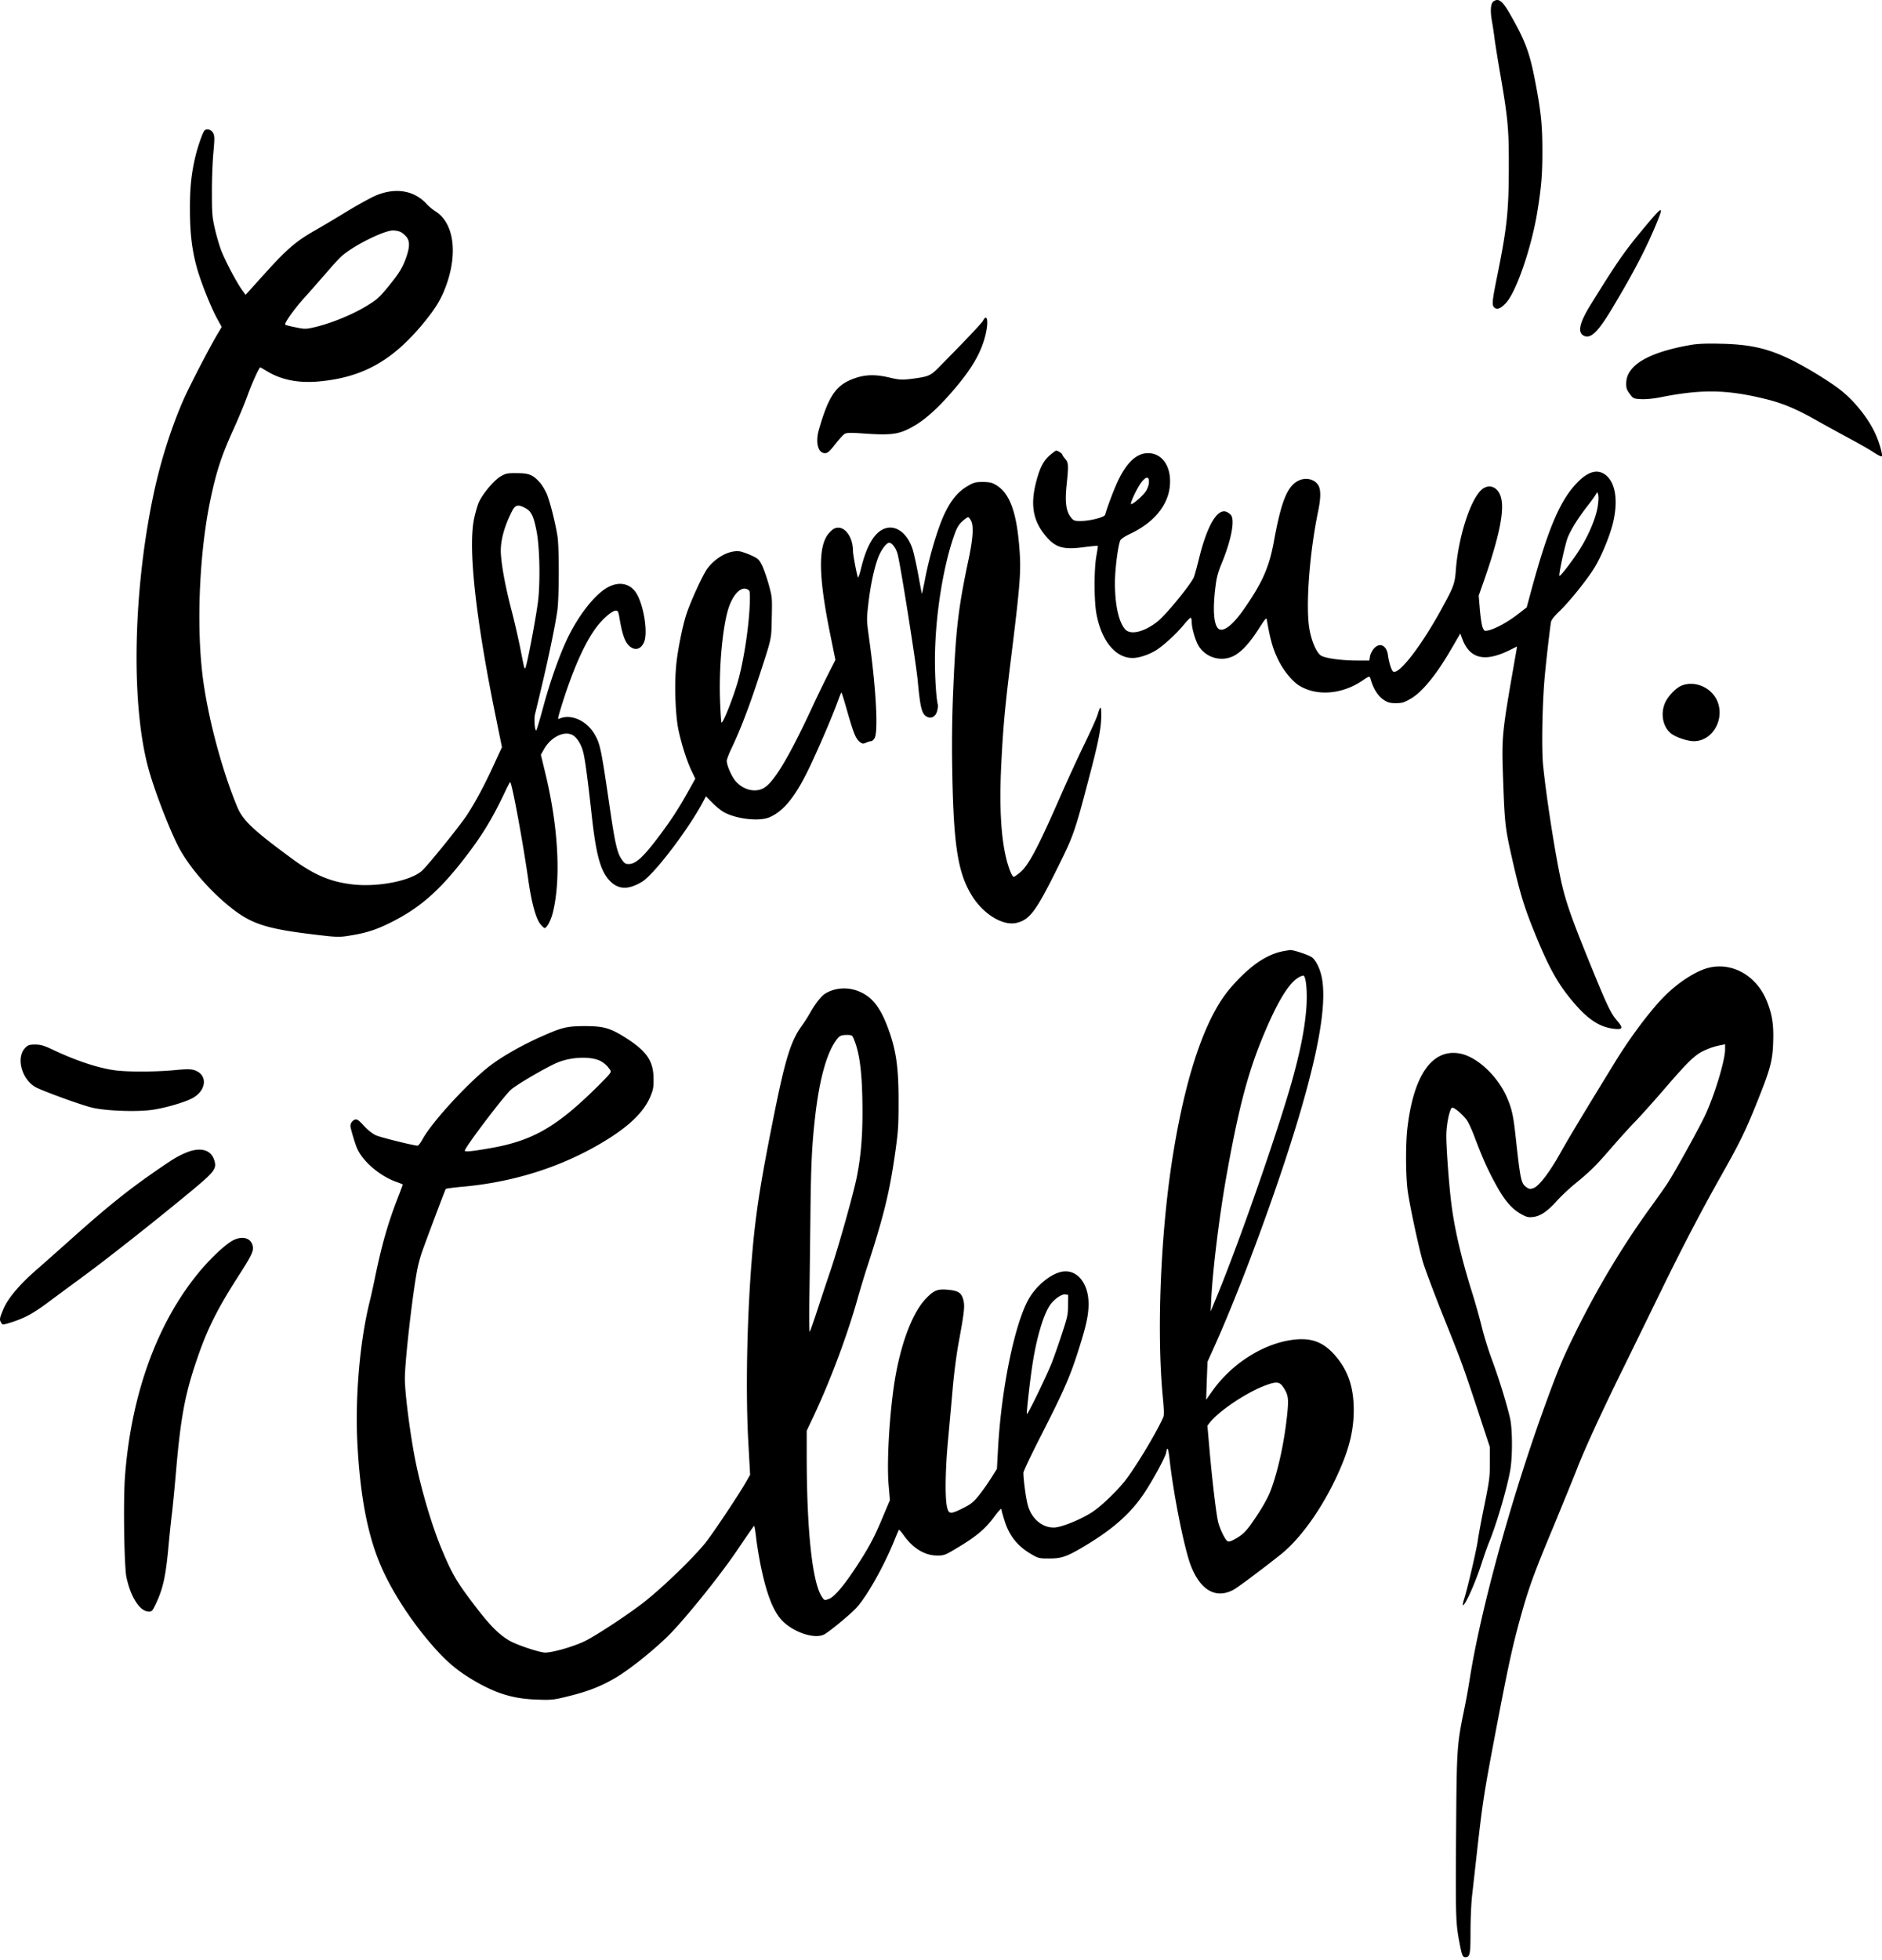 <svg width="291" height="303" fill="none" xmlns="http://www.w3.org/2000/svg"><path d="M230.92.224c-.423.297-.52 1.405-.244 2.988.147.792.342 2.118.44 2.929.113.811.471 3.087.813 5.046 1.22 7.024 1.382 8.706 1.366 14.445 0 7.005-.276 9.557-1.789 17.017-.765 3.78-.83 4.433-.521 4.809.423.514 1.09.257 1.936-.693 1.578-1.8 3.871-8.489 4.766-13.91.634-3.82.813-5.937.797-9.697 0-3.858-.228-5.995-1.09-10.487-.878-4.59-1.545-6.372-3.952-10.567-1.155-2.018-1.741-2.434-2.522-1.88zM31.564 20.25c-.293.435-.944 2.315-1.318 3.799-.65 2.69-.895 4.986-.878 8.31 0 3.642.309 6.234 1.04 8.905.586 2.177 2.115 6.035 3.124 7.915l.748 1.365-.537.91c-1.285 2.118-4.62 8.569-5.481 10.587-2.001 4.65-3.611 9.854-4.701 15.237-3.058 15.097-3.27 32.194-.52 41.85 1.024 3.602 3.35 9.558 4.716 12.071 1.643 3.008 4.815 6.648 8.036 9.181 3.204 2.533 5.595 3.265 13.712 4.195 2.733.317 3.058.317 4.912 0 2.44-.395 4.148-.989 6.637-2.295 3.904-2.038 6.832-4.591 10.329-9.043 2.993-3.799 4.62-6.431 6.685-10.784.39-.851.765-1.544.814-1.544.26 0 1.968 9.202 2.83 15.276.504 3.483 1.187 5.937 1.887 6.728.26.317.536.554.602.554.357 0 1.008-1.227 1.3-2.473 1.253-5.165.83-13.119-1.154-21.351l-.716-2.968.472-.831c1.074-1.94 3.22-2.968 4.522-2.157.634.396 1.285 1.464 1.561 2.612.293 1.147.716 4.373 1.285 9.557.684 6.233 1.35 8.727 2.766 10.25 1.334 1.425 2.879 1.504 5.042.198 1.806-1.088 6.913-7.757 9.272-12.07l.602-1.128 1.008 1.009c.537.554 1.367 1.227 1.822 1.464 1.952 1.049 5.417 1.425 6.962.772 2.326-.97 4.262-3.463 6.571-8.469 1.497-3.206 3.27-7.401 3.953-9.281.309-.85.586-1.543.634-1.543.049 0 .472 1.365.944 3.047.959 3.325 1.269 4.076 1.903 4.591.358.297.52.317.96.119.292-.139.65-.238.797-.238.146 0 .39-.217.536-.494.57-1.069.212-7.678-.845-15.276-.407-2.969-.407-3.008-.147-5.343.326-2.89.911-5.66 1.545-7.302.472-1.207 1.269-2.256 1.692-2.256.439 0 1.057.831 1.301 1.742.456 1.702 2.831 16.7 3.107 19.53.407 4.393.651 5.264 1.497 5.659.65.297 1.301-.099 1.512-.93.098-.356.147-.831.098-1.009-.244-.989-.455-4.254-.439-6.985.016-6.629 1.285-14.583 3.107-19.53.325-.87.65-1.385 1.155-1.82.374-.337.764-.614.862-.614.114 0 .325.277.488.613.39.812.26 2.731-.391 5.818-1.594 7.52-1.968 10.626-2.375 19.768a197.591 197.591 0 00-.179 12.466c.179 11.793.83 16.186 2.977 19.728 1.741 2.909 4.799 4.809 6.93 4.334 2.098-.495 3.041-1.761 6.473-8.707 2.489-5.006 2.619-5.441 5.271-15.632 1.041-4.057 1.398-6.016 1.398-7.717 0-1.583-.113-1.603-.553-.178-.146.514-1.041 2.493-1.968 4.412-.943 1.92-2.635 5.6-3.773 8.192-3.563 8.133-4.978 10.804-6.344 11.893-.423.336-.814.613-.879.613-.227 0-.618-.871-.976-2.097-.976-3.344-1.301-8.371-.976-15.118.277-5.719.554-8.845 1.497-16.424 1.48-11.952 1.61-13.693 1.285-17.512-.439-5.303-1.48-8.093-3.481-9.36-.683-.435-1.057-.514-2.131-.534-1.171 0-1.431.08-2.44.673-1.578.95-2.716 2.414-3.773 4.868-.976 2.315-2.099 6.154-2.733 9.458-.244 1.267-.472 2.296-.488 2.276-.033-.04-.277-1.346-.553-2.89-.293-1.562-.683-3.323-.862-3.917-.879-2.79-2.928-4.096-4.766-3.067-1.383.772-2.473 2.81-3.237 5.995-.212.891-.439 1.504-.488 1.346-.244-.831-.748-3.522-.748-4.037 0-2.414-1.513-4.195-2.928-3.482-.277.138-.7.554-.976.91-1.513 2.117-1.399 6.708.423 15.612l.764 3.76-1.057 2.078a204.863 204.863 0 00-2.814 5.837c-3.4 7.262-5.644 10.962-7.173 11.873-1.351.791-3.254.316-4.441-1.108-.602-.733-1.318-2.395-1.318-3.067 0-.238.374-1.208.846-2.177 1.22-2.572 2.554-6.035 3.888-10.072 2.293-7.025 2.147-6.332 2.228-9.874.065-3.166.065-3.166-.472-5.145-.309-1.088-.764-2.414-1.041-2.968-.422-.85-.618-1.049-1.463-1.444a12.633 12.633 0 00-1.773-.673c-1.578-.356-3.823.771-5.206 2.612-.699.95-2.537 4.927-3.253 7.084-.569 1.721-1.334 5.461-1.561 7.776-.309 3.028-.147 7.935.374 10.25.471 2.177 1.317 4.809 2.066 6.332l.504 1.049-.895 1.603c-1.561 2.81-2.651 4.511-4.44 6.925-2.652 3.562-3.84 4.67-4.994 4.67-.456 0-.667-.138-1.074-.752-.667-.969-1.008-2.433-1.789-7.756-1.383-9.479-1.513-10.092-2.44-11.655-1.236-2.058-3.676-3.107-5.416-2.296-.245.119-.212-.079.195-1.444 1.838-6.035 3.806-10.487 5.742-12.941 1.008-1.267 2.293-2.335 2.83-2.335.309 0 .39.158.553 1.128.407 2.414.797 3.561 1.383 4.195.91.969 1.951.732 2.456-.534.537-1.406-.016-5.185-1.057-7.184-.944-1.82-2.83-2.255-4.766-1.108-1.985 1.188-4.457 4.393-6.133 7.955-1.204 2.553-2.586 6.471-3.61 10.23-.538 1.999-1.042 3.701-1.123 3.8-.228.277-.39-1.682-.212-2.454.098-.376.52-2.117.927-3.859 1.14-4.709 2.326-10.467 2.554-12.367.26-2.236.26-9.617 0-11.279-.325-2.078-1.155-5.343-1.643-6.53-.26-.613-.764-1.444-1.122-1.84-1.041-1.148-1.66-1.405-3.513-1.405-1.464-.02-1.725.04-2.538.514-1.057.634-2.847 2.79-3.383 4.077-.195.475-.504 1.543-.683 2.374-.976 4.571.227 15.534 3.383 30.928l.91 4.472-1.252 2.711c-1.415 3.107-2.83 5.739-4.131 7.737-1.123 1.722-6.214 8.014-7.043 8.707-1.79 1.523-6.686 2.473-10.492 2.077-3.497-.376-6.019-1.424-9.434-3.918-6.116-4.491-7.694-5.975-8.573-8.073-2.456-5.916-4.635-14.207-5.384-20.46-.943-7.955-.455-18.917 1.204-26.912.927-4.472 1.757-6.985 3.627-11.08.716-1.584 1.66-3.84 2.082-5.007.7-1.959 1.838-4.492 2.034-4.492.032 0 .488.258 1.008.574 2.229 1.365 4.961 1.9 8.182 1.583 6.653-.633 11.207-3.186 15.94-8.884 2.034-2.474 2.864-3.84 3.677-6.135 1.757-5.006 1.057-9.557-1.773-11.298-.39-.238-.976-.733-1.301-1.089-1.92-2.097-4.734-2.592-7.776-1.365-.764.317-2.814 1.445-4.554 2.493a208.333 208.333 0 01-4.88 2.909c-2.928 1.642-4.424 2.929-7.726 6.59l-3.075 3.403-.553-.772c-.878-1.207-2.586-4.472-3.22-6.095-.31-.83-.749-2.354-.992-3.423-.39-1.741-.44-2.275-.44-5.402-.016-1.9.082-4.65.212-6.114.211-2.315.211-2.711 0-3.166-.277-.594-1.106-.812-1.415-.356zM61.9 35.842c.244.1.65.436.91.732.554.653.57 1.504.05 3.068-.57 1.681-1.123 2.592-2.863 4.709-1.383 1.682-1.74 1.998-3.416 3.008-2.147 1.286-5.173 2.532-7.629 3.146-1.627.396-1.773.396-3.22.099-.846-.158-1.578-.356-1.627-.416-.18-.217 1.334-2.355 3.025-4.234.944-1.049 2.489-2.81 3.432-3.898.944-1.108 2.034-2.276 2.44-2.612 1.985-1.643 6.377-3.8 7.76-3.82.373 0 .877.1 1.138.218zm19.356 42.722c.895.475 1.253 1.227 1.692 3.463.456 2.236.602 6.985.31 10.329-.164 2.018-1.774 10.586-2.034 10.922-.13.159-.18 0-.716-2.77-.293-1.484-.91-4.234-1.399-6.094-.943-3.641-1.512-6.649-1.659-8.746-.13-1.88.472-4.215 1.724-6.65.488-.989.96-1.088 2.082-.454zm34.696 13.91c-.016 3.404-.83 9.162-1.806 12.684-.732 2.612-2.456 6.966-2.602 6.51-.049-.197-.147-1.78-.212-3.522-.162-4.788.326-10.487 1.155-13.594.651-2.414 1.952-3.918 2.993-3.483.456.198.472.258.472 1.406zM253.677 35.862c-2.668 3.245-3.79 4.887-7.727 11.24-1.773 2.869-2.082 4.353-.992 4.828 1.057.455 2.196-.693 4.424-4.433 3.254-5.441 5.157-9.102 6.767-13 1.204-2.929.992-2.81-2.472 1.365z" fill="#000"/><path d="M152.014 49.555c-.228.416-2.505 2.83-6.702 7.084-1.448 1.484-1.692 1.583-4.489 1.94-1.334.157-1.806.138-3.221-.199-2.082-.495-3.53-.495-5.091-.02-3.156.99-4.327 2.612-5.905 8.113-.553 1.94-.114 3.582.944 3.582.423 0 .699-.238 1.577-1.365.586-.752 1.237-1.465 1.448-1.603.309-.198.976-.218 2.847-.08 4.57.317 5.644.159 7.986-1.206 1.855-1.089 3.888-2.969 6.23-5.739 2.83-3.324 4.262-5.896 4.847-8.766.375-1.82.098-2.81-.471-1.741zM261.37 53.334c-4.424.772-7.433 1.96-8.865 3.483-.748.811-1.057 1.544-1.057 2.553 0 .633.114.95.553 1.523.521.713.602.752 1.757.812.699.04 2.001-.08 3.221-.337 6.148-1.207 10.068-1.147 15.94.297 2.635.633 4.734 1.504 7.645 3.146 1.302.732 3.677 2.038 5.287 2.91 1.61.85 3.383 1.879 3.936 2.255.57.376 1.09.633 1.171.574.179-.119-.244-1.742-.797-3.067-1.024-2.474-3.172-5.264-5.465-7.104-1.675-1.346-5.498-3.68-7.873-4.828-3.513-1.702-6.23-2.316-10.735-2.414-2.18-.06-3.66 0-4.718.197zM162.31 70.391c-1.057.93-1.61 2.078-2.212 4.571-.716 3.067-.342 5.363 1.236 7.44 1.676 2.197 2.847 2.632 6.149 2.197 1.22-.158 2.244-.257 2.261-.218.032.04-.065.713-.212 1.524-.374 1.998-.374 6.846-.016 8.885.765 4.254 2.944 6.925 5.612 6.925.976 0 2.489-.494 3.611-1.187 1.187-.732 3.237-2.632 4.375-4.037.488-.593.944-1.048 1.025-.99.065.06.13.357.13.674 0 .97.618 3.047 1.155 3.819 1.22 1.8 3.644 2.374 5.514 1.306 1.172-.673 2.375-2.019 3.758-4.195.976-1.524 1.122-1.682 1.187-1.287.521 3.087.96 4.611 1.838 6.333.765 1.543 2.115 3.185 3.14 3.819 2.749 1.701 6.653 1.385 9.857-.792.943-.653 1.057-.673 1.155-.356.504 1.741 1.187 2.81 2.228 3.463.488.316.96.435 1.773.415.944 0 1.285-.118 2.359-.752 1.708-1.029 3.839-3.641 5.969-7.281l1.595-2.731.276.752c1.171 3.186 3.497 3.74 7.466 1.761l1.025-.515-.081.554c-2.31 13.159-2.31 13.1-2.066 20.124.228 6.451.325 7.361 1.22 11.378 1.317 5.877 1.968 8.054 3.643 12.17 2.115 5.224 3.498 7.756 5.694 10.408 2.423 2.948 4.294 4.215 6.604 4.472 1.366.158 1.447-.119.439-1.286-.993-1.168-1.513-2.256-4.473-9.538-2.668-6.589-3.465-8.904-4.181-12.11-.96-4.432-2.326-13.277-2.781-17.967-.228-2.533-.114-9.3.26-13.456.244-2.651.781-7.321.976-8.528.065-.337.52-.93 1.366-1.722 1.529-1.484 4.181-4.768 5.352-6.668 1.155-1.88 2.57-5.362 2.976-7.4.716-3.444.147-6.075-1.48-7.104-1.35-.831-2.928-.159-4.782 2.038-2.245 2.671-3.969 6.846-6.279 15.236l-.911 3.364-1.464 1.128c-1.48 1.148-3.415 2.197-4.489 2.434-.553.119-.618.099-.862-.475-.13-.336-.325-1.583-.423-2.75l-.179-2.157.683-1.94c2.554-7.281 3.384-11.437 2.7-13.435-.504-1.465-1.789-1.94-2.879-1.05-1.724 1.406-3.643 7.263-4.034 12.408-.162 2.196-.341 2.651-2.196 6.035-3.106 5.699-6.555 10.171-7.482 9.736-.26-.119-.683-1.445-.829-2.573-.212-1.543-1.318-2.018-2.213-.95-.26.317-.52.851-.569 1.188l-.098.613h-1.87c-2.391 0-4.864-.336-5.579-.752-.7-.415-1.497-2.236-1.822-4.195-.586-3.502.032-11.734 1.35-18.086.423-2.018.439-3.304.081-3.977-.553-1.03-1.984-1.385-3.155-.772-1.692.851-2.636 3.186-3.774 9.459-.716 3.878-1.757 6.252-4.49 10.19-1.886 2.77-3.481 3.938-4.18 3.107-.634-.772-.764-3.047-.358-6.292.179-1.544.391-2.276.976-3.72 1.432-3.463 2.033-6.49 1.48-7.381-.114-.178-.439-.436-.715-.554-1.432-.594-2.977 1.998-4.262 7.143-.277 1.148-.634 2.434-.781 2.87-.341 1.008-4.294 5.856-5.644 6.925-2.033 1.622-4.181 2.137-5.01 1.207-.992-1.128-1.578-3.76-1.578-7.163 0-1.96.423-5.462.797-6.51.098-.278.667-.673 1.724-1.168 3.839-1.86 6.019-4.769 6.003-8.034 0-2.592-1.367-4.353-3.4-4.353-1.757 0-3.27 1.385-4.652 4.274-.618 1.306-1.627 3.958-1.985 5.244-.113.396-2.374.97-3.822.97-.944 0-1.09-.06-1.497-.594-.732-.95-.911-2.335-.65-4.907.325-3.087.309-3.523-.212-4.116-.244-.277-.439-.554-.439-.653 0-.159-.716-.614-.96-.614-.065 0-.52.337-.992.732zm15.339 4.176c0 .356-.211.95-.455 1.345-.44.712-2.148 2.177-2.31 1.999-.147-.198.992-2.573 1.61-3.364.732-.95 1.204-.93 1.155.02zm69.407 3.64c-.227 1.623-1.203 4.057-2.505 6.253-.976 1.643-3.285 4.73-3.432 4.552-.146-.178.911-5.026 1.318-5.996.602-1.385 1.545-2.89 3.107-4.907.748-.95 1.35-1.84 1.366-1.98 0-.118.081-.019.179.258.114.337.097.89-.033 1.82zM260.053 105.97c-.927.356-2.163 1.662-2.619 2.73-.716 1.722-.293 3.72.976 4.71.748.574 2.521 1.167 3.497 1.167 3.14 0 5.075-3.957 3.319-6.787-1.09-1.722-3.351-2.533-5.173-1.82zM198.486 147.029c-2.652.475-5.303 2.315-8.231 5.699-3.773 4.373-6.799 13.06-8.816 25.367-1.952 11.814-2.635 27.505-1.643 37.894.195 2.097.212 2.77.065 3.106-1.057 2.434-4.733 8.489-6.197 10.171-1.61 1.9-3.741 3.859-5.043 4.65-1.854 1.128-4.554 2.197-5.644 2.217-1.871.039-3.546-1.425-4.083-3.562-.293-1.128-.65-3.879-.65-4.908 0-.217 1.155-2.671 2.57-5.441 4.05-7.935 4.831-9.795 6.506-15.336.813-2.71 1.074-4.293.976-5.896-.195-2.889-1.919-4.769-4.034-4.413-1.789.297-4.099 2.216-5.27 4.353-2.147 3.938-4.148 13.733-4.668 22.875l-.179 3.265-.911 1.444a32.834 32.834 0 01-1.887 2.672c-.83 1.029-1.236 1.345-2.489 1.978-1.903.95-2.18.93-2.44-.257-.325-1.523-.244-5.995.195-10.547.212-2.295.537-5.896.716-7.954.195-2.157.569-5.066.895-6.827.862-4.67.959-5.56.764-6.49-.276-1.207-.732-1.544-2.358-1.702-1.594-.158-2.164.04-3.319 1.207-2.033 2.018-3.79 6.372-4.814 11.952-.879 4.828-1.416 13.02-1.106 16.898l.211 2.454-1.318 3.126c-.992 2.355-1.74 3.8-3.058 5.897-2.342 3.72-4.115 5.917-5.058 6.253-.7.257-.716.238-1.09-.336-1.48-2.217-2.342-10.27-2.342-21.826v-3.839l1.041-2.196c2.553-5.422 5.075-12.13 6.685-17.73a163.566 163.566 0 011.415-4.749c2.765-8.43 3.66-12.11 4.555-18.403.455-3.265.504-4.096.504-7.717.016-5.639-.407-8.33-1.838-11.991-1.171-2.968-2.456-4.452-4.522-5.224-1.643-.613-3.579-.455-5.01.455-.586.356-1.578 1.642-2.342 3.008a22.068 22.068 0 01-1.253 1.959c-1.675 2.295-2.537 5.065-4.278 13.713-1.871 9.32-2.619 13.851-3.172 19.253-.959 9.637-1.301 22.736-.813 31.423l.276 5.006-.618 1.088c-1.122 1.979-5.319 8.272-6.409 9.578-1.935 2.354-6.506 6.767-9.304 8.963-2.293 1.821-7.482 5.244-9.239 6.095-1.724.831-4.912 1.761-6.116 1.761-.878 0-4.538-1.227-5.628-1.9-1.594-.969-2.847-2.236-4.961-4.966-3.123-4.076-3.758-5.145-5.482-9.281-1.431-3.462-3.009-8.746-3.92-13.139-.83-4.016-1.708-10.705-1.708-13.079 0-2.83 1.334-14.307 2.017-17.295.114-.554.374-1.484.57-2.077.439-1.306 3.61-9.736 3.74-9.934.05-.059 1.204-.217 2.538-.336 7.808-.693 15.063-2.968 21.374-6.669 4.262-2.493 6.701-4.808 7.742-7.321.407-.989.488-1.385.472-2.652 0-2.75-1.008-4.254-4.131-6.272-2.522-1.623-3.53-1.92-6.588-1.92-2.798.02-3.497.198-7.174 1.86-3.09 1.425-6.002 3.127-7.856 4.631-3.4 2.77-8.556 8.429-9.938 10.942-.31.574-.667 1.049-.781 1.049-.57 0-5.71-1.266-6.458-1.603-.52-.237-1.285-.831-1.87-1.484-.781-.851-1.074-1.049-1.35-.95-.489.159-.798.693-.7 1.168.146.732.716 2.612.992 3.245.862 2.038 3.562 4.353 6.149 5.244.504.178.927.356.927.395 0 .04-.374 1.049-.83 2.217-1.512 3.918-2.423 7.143-3.48 12.248a106.14 106.14 0 01-.798 3.602c-1.529 6.134-2.277 14.821-1.903 21.984.423 7.954 1.53 13.871 3.481 18.541 1.545 3.759 4.44 8.33 7.629 12.09 2.375 2.79 3.985 4.215 6.555 5.778 3.546 2.137 6.263 3.008 9.922 3.146 2.44.099 2.75.06 5.043-.514 3.058-.752 5.026-1.524 7.32-2.87 2.017-1.187 5.514-3.957 7.954-6.312 2.521-2.453 8.295-9.597 10.996-13.653 1.301-1.92 2.391-3.503 2.44-3.503.065 0 .195.831.309 1.821.113 1.009.422 2.869.666 4.116.879 4.333 1.839 6.925 3.124 8.449 1.659 1.959 5.205 3.225 6.75 2.394.862-.475 4.099-3.146 5.01-4.155 1.627-1.821 4.115-6.213 5.774-10.25.375-.93.716-1.722.749-1.761.048-.06.406.356.797.91 1.431 1.979 3.204 3.047 5.091 3.067 1.155 0 1.252-.04 3.53-1.425 2.667-1.622 4.001-2.75 5.416-4.689.553-.732 1.009-1.227 1.009-1.089 0 .139.227.97.504 1.841.699 2.236 1.952 3.819 3.855 4.986 1.35.811 1.431.831 3.026.831 2 0 2.765-.277 5.79-2.097 3.985-2.414 6.588-4.69 8.572-7.5 1.302-1.82 3.628-6.035 3.742-6.787.162-1.029.325-.712.52 1.009.618 5.561 2.294 13.911 3.302 16.503 1.48 3.78 3.839 5.145 6.523 3.74.651-.336 3.822-2.691 7.238-5.382 3.514-2.751 7.304-8.331 9.727-14.327 1.155-2.889 1.692-5.402 1.692-8.093 0-3.205-.732-5.639-2.293-7.717-1.871-2.493-3.742-3.423-6.442-3.225-4.75.356-9.938 3.502-13.11 7.954l-.976 1.386.097-2.949.114-2.928 1.22-2.711c3.237-7.243 7.466-18.363 10.801-28.455 4.636-14.109 6.506-23.27 5.693-27.999-.244-1.445-.911-2.85-1.562-3.345-.488-.376-2.944-1.187-3.383-1.127-.081 0-.537.079-.992.158zm3.269 4.096c.293.89.374 2.849.228 4.808-.228 2.889-.813 5.996-1.968 10.29-1.936 7.222-8.068 24.912-11.679 33.738l-1.139 2.77.082-1.781c.227-4.591 1.236-12.783 2.293-18.798 1.985-11.16 3.432-16.602 6.084-22.815 2.358-5.521 4.212-8.212 5.872-8.529.065-.02.162.139.227.317zm-69.586 9.874c.846 2.256 1.188 5.501 1.188 11.101 0 3.759-.277 6.827-.879 9.854-.52 2.592-2.749 10.507-4.001 14.267a574.76 574.76 0 00-2.066 6.213c-.586 1.801-1.139 3.344-1.204 3.443-.081.099-.097-2.077-.065-4.848.049-2.77.114-8.449.163-12.644.081-8.232.228-11.358.748-15.889.634-5.462 1.692-9.419 3.091-11.477.618-.911.845-1.029 1.87-1.029.781.02.781.02 1.155 1.009zm-39.461 2.948c.406.178.992.614 1.285.99.537.672.537.692.227 1.108-.162.237-1.252 1.365-2.423 2.493-5.905 5.758-9.597 7.836-15.94 8.944-2.799.495-3.986.613-3.986.396 0-.495 5.92-8.311 7.124-9.419.83-.752 5.206-3.324 7.044-4.136 2.082-.91 5.026-1.088 6.669-.376zm72.432 37.795c0 1.424-.081 1.84-.878 4.254a116.55 116.55 0 01-1.545 4.452c-.732 1.92-3.806 8.291-3.937 8.133-.097-.119.537-5.719.944-8.172.602-3.701 1.561-6.946 2.521-8.489.569-.95 1.838-1.88 2.424-1.821l.488.06-.017 1.583zm33.216 12.604c.813 1.188.911 1.761.715 3.879-.422 4.393-1.398 8.983-2.57 12.11-.504 1.385-1.659 3.324-3.188 5.461-.748 1.009-1.236 1.464-2.098 1.979-.862.495-1.204.613-1.431.455-.358-.218-1.074-1.682-1.399-2.81-.293-1.049-.895-6.015-1.35-11.101l-.342-3.918.358-.474c1.317-1.702 5.319-4.433 8.198-5.6 1.984-.792 2.537-.792 3.107.019z" fill="#000"/><path d="M264.217 149.601c-1.708.416-4.018 1.801-6.1 3.681-2.212 1.979-5.628 6.411-8.312 10.764-4.88 7.955-7.287 11.952-8.458 14.05-1.692 3.047-3.351 5.243-4.213 5.56-.553.198-.699.178-1.204-.198-.732-.554-.862-1.187-1.561-7.598-.358-3.305-.57-4.314-1.269-5.996-1.415-3.423-4.652-6.49-7.369-7.005-4.294-.791-7.189 3.364-8.133 11.675-.276 2.572-.244 7.48.082 9.696.374 2.493 1.61 8.271 2.31 10.764.325 1.108 1.773 4.987 3.236 8.628 2.928 7.321 2.945 7.38 5.417 14.84l1.724 5.244v2.375c0 2.196-.049 2.671-.829 6.53-.472 2.275-.927 4.749-1.025 5.461-.179 1.385-1.594 7.46-2.115 9.082-.179.554-.26.99-.195.99.391 0 2.05-3.76 3.074-7.025.326-.989.765-2.236.993-2.77 1.171-2.83 2.928-8.885 3.302-11.418.309-2.176.276-6.114-.082-7.677-.488-2.137-1.691-6.075-2.781-9.004-.569-1.523-1.285-3.838-1.594-5.144-.326-1.306-.96-3.582-1.415-5.046-1.725-5.442-2.847-10.25-3.319-14.247-.357-2.929-.748-8.311-.748-10.211 0-1.781.504-4.175.895-4.373.26-.099 1.513.93 2.228 1.86.244.297.781 1.445 1.188 2.533 1.35 3.542 2.049 5.105 3.269 7.341 1.366 2.533 2.473 3.859 3.936 4.69.879.495 1.172.574 1.92.475 1.139-.139 2.212-.871 3.676-2.513.651-.712 1.887-1.88 2.733-2.573 2.358-1.919 3.285-2.829 5.677-5.599 1.22-1.405 2.879-3.246 3.676-4.057.813-.831 2.814-3.067 4.473-4.986 3.286-3.819 4.392-4.927 5.53-5.64.814-.495 2.115-.989 3.221-1.187l.683-.139v.792c0 1.642-1.513 6.708-2.96 9.913-.862 1.92-4.782 9.004-5.921 10.745-.488.752-1.724 2.493-2.733 3.879-4.245 5.876-8.1 12.288-11.516 19.213-1.92 3.879-2.668 5.66-4.652 11.101-5.287 14.524-10.085 31.977-11.744 42.742a111.573 111.573 0 01-.911 4.927c-.976 4.729-1.058 5.877-1.139 16.245-.114 15.85-.097 16.127.537 19.491.325 1.722.472 2.078.862 2.078.732 0 .813-.416.813-4.017 0-1.88.114-4.294.228-5.382.13-1.089.488-4.334.813-7.223.814-7.163 1.041-8.706 2.635-17.116 1.969-10.389 2.717-13.931 3.888-18.205 1.383-5.026 2.066-6.965 5.27-14.643 1.48-3.601 3.123-7.598 3.628-8.904 1.203-3.107 3.887-8.944 7.287-15.83 1.496-3.047 4.017-8.212 5.612-11.477 3.269-6.708 6.295-12.526 9.336-17.908 2.896-5.145 3.758-6.866 5.547-11.318 2.098-5.204 2.472-6.55 2.554-9.459.097-2.651-.147-4.215-.96-6.272-1.561-3.938-5.303-6.095-8.995-5.205zM3.895 161.988c-1.431 1.465-.586 4.769 1.545 6.036.96.554 6.62 2.631 8.654 3.166 2.066.534 6.945.732 9.45.376 1.969-.277 4.913-1.128 6.165-1.781 2.261-1.188 2.456-3.661.342-4.354-.537-.178-1.269-.178-3.074 0-2.928.277-7.434.297-9.37 0-2.586-.376-5.872-1.484-9.288-3.086-1.48-.713-2.033-.871-2.879-.871-.894 0-1.122.079-1.545.514zM28.847 178.155c-1.366.554-2.196 1.068-5.205 3.166-4.18 2.909-7.466 5.58-13.094 10.626a791.851 791.851 0 01-5.026 4.452c-2.603 2.276-4.36 4.393-5.027 6.035-.585 1.405-.601 1.564-.309 2.058.212.337.277.337 1.757-.138 1.968-.653 3.253-1.346 5.628-3.127 1.057-.791 3.481-2.572 5.384-3.977 3.644-2.671 11.24-8.667 16.657-13.159 3.595-2.988 3.936-3.443 3.513-4.749-.488-1.603-2.13-2.058-4.278-1.187zM35.679 191.947c-1.285.831-3.416 2.889-5.043 4.887-6.392 7.816-10.345 18.759-11.305 31.344-.292 3.68-.13 14.148.228 15.692.39 1.701.846 2.829 1.497 3.819.667.989 1.301 1.444 2 1.444.44 0 .553-.138 1.155-1.444.992-2.177 1.383-3.958 1.79-8.054.178-2.018.439-4.512.569-5.541.13-1.029.423-4.036.65-6.668.667-7.757 1.302-11.378 2.798-15.988 1.773-5.462 3.254-8.549 6.702-13.951 2.18-3.383 2.521-4.096 2.358-4.848-.276-1.385-1.821-1.701-3.4-.692z" fill="#000"/></svg>